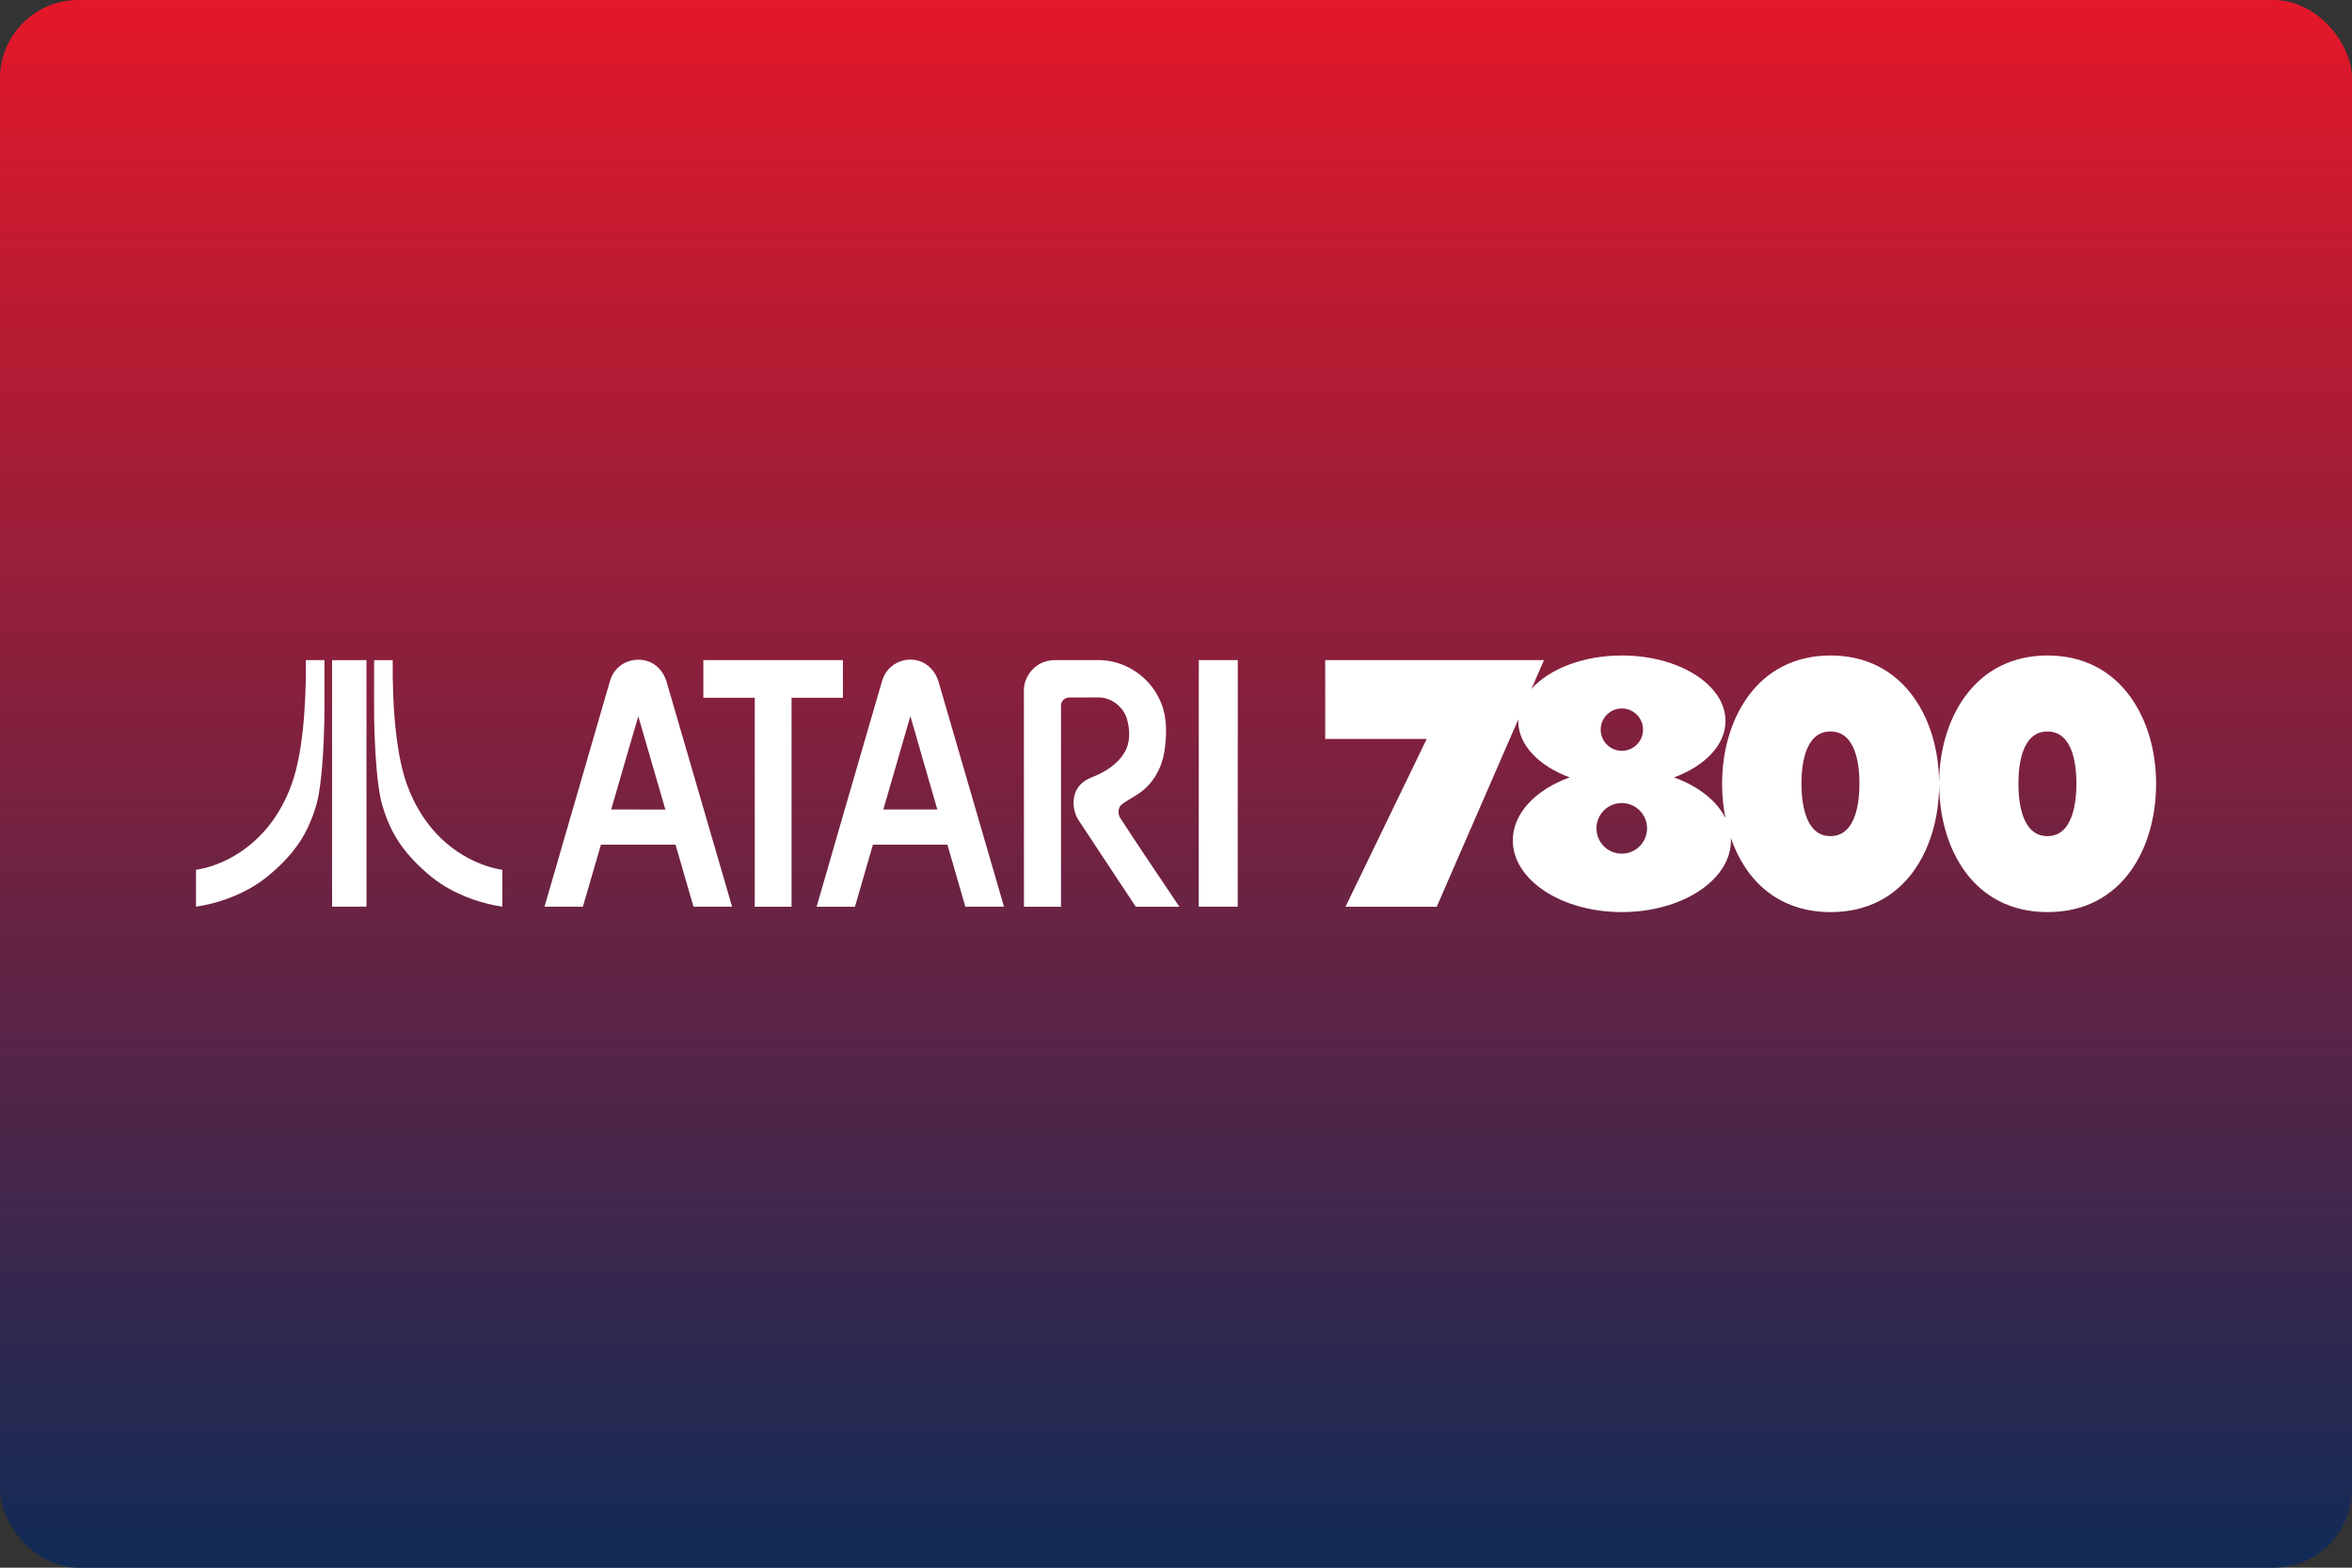 <svg width="480" height="320" version="1.1" viewBox="0 0 480 320" xml:space="preserve" xmlns="http://www.w3.org/2000/svg"><rect x="0" y="0" width="480" height="320" fill="#333333" stroke="none"/><defs><linearGradient id="a" x1="54.14" x2="54.14" y1="-10.72" y2="84.66" gradientTransform="scale(3.78)" gradientUnits="userSpaceOnUse"><stop stop-color="#ff1523" offset="0"/><stop stop-color="#102b56" offset="1"/></linearGradient></defs><rect width="480" height="320" ry="16" fill="url(#a)"/><path d="m331 133.8c-7.916 0-14.81 2.747-18.45 6.809l2.549-5.859h-44.65v16.08h20.72l-16.58 34.26h18.62l16.65-38.26c-0.004 0.109-0.014 0.217-0.014 0.326 0 4.927 4.229 9.206 10.51 11.53-6.916 2.479-11.62 7.304-11.62 12.86 0 8.083 9.968 14.63 22.26 14.63s22.26-6.552 22.26-14.63c3.3e-4 -0.177-0.016-0.352-0.025-0.527 2.912 8.518 9.51 15.16 20.38 15.16 15.18 0 22.03-12.95 22.14-25.88 0.106 12.93 6.956 25.88 22.14 25.88 15.3 0 22.13-13.16 22.13-26.19 0-6.739-1.844-13.02-5.209-17.69-3.979-5.562-9.842-8.5-16.94-8.5-7.094 0-12.96 2.938-16.94 8.5-3.308 4.613-5.144 10.79-5.193 17.41-0.059-6.635-1.894-12.81-5.213-17.41-3.989-5.562-9.844-8.5-16.94-8.5-7.094 0-12.96 2.938-16.94 8.5-3.354 4.677-5.197 10.96-5.197 17.69 0 2.355 0.227 4.713 0.684 6.998-1.774-3.561-5.565-6.526-10.5-8.301 6.281-2.312 10.51-6.602 10.51-11.53 0-7.375-9.469-13.36-21.16-13.36zm-145.1 0.84c-1.94-0.033-3.893 0.908-5.002 2.516-0.854 1.146-1.032 2.603-1.49 3.926-4.26 14.67-8.531 29.32-12.75 44h7.824c1.208-4.229 2.458-8.439 3.666-12.67 5.073-0.01 10.13 0 15.2 0 1.24 4.219 2.447 8.449 3.666 12.67 2.635-0.01 5.26 0.009 7.885-0.012-4.448-15.28-8.894-30.56-13.34-45.85-0.562-2.073-2.189-3.907-4.324-4.396-0.435-0.115-0.882-0.174-1.33-0.182zm-55.65 0.021c-1.759 0.015-3.523 0.764-4.625 2.17-1.104 1.24-1.292 2.948-1.803 4.469-4.239 14.59-8.479 29.19-12.7 43.78 2.615 0 5.23-0.01 7.834 0 1.219-4.219 2.448-8.447 3.688-12.67 5.073 0 10.14-0.01 15.22 0 1.219 4.219 2.428 8.447 3.668 12.67h7.875c-4.437-15.29-8.908-30.58-13.36-45.88-0.354-1.229-1.04-2.374-2.02-3.197-1.048-0.916-2.413-1.349-3.781-1.338zm-67.84 0.088c0 1.49 0.009 2.967-0.012 4.457-0.104 4.385-0.375 8.77-1.031 13.1-0.521 3.417-1.291 6.813-2.729 9.969-1.219 2.74-2.823 5.324-4.844 7.553-1.958 2.156-4.281 3.989-6.854 5.354-2.167 1.135-4.5 2.001-6.938 2.365v7.52c2.021-0.281 4.01-0.79 5.938-1.457 3.406-1.177 6.645-2.917 9.363-5.303 3.042-2.573 5.74-5.635 7.459-9.26 1.052-2.25 1.906-4.614 2.312-7.072 0.594-3.562 0.824-7.167 0.99-10.77 0.094-2.5 0.167-4.988 0.156-7.488 0-2.99 0.01-5.979 0-8.969h-3.812zm12.38 0c-2.333 0.01-4.678-6.4e-4 -7.021 0.01 0.01 11.43 0 22.85 0 34.27 0.01 5.354-0.021 10.7 0.01 16.05 2.333-0.021 4.678-0.012 7.012-0.012v-50.32zm1.562 0c0 2.75-0.001 5.499-0.012 8.26-0.031 4.854 0.137 9.719 0.574 14.56 0.229 2.24 0.477 4.489 1.061 6.666 0.635 2.167 1.449 4.291 2.574 6.26 1.437 2.521 3.344 4.76 5.469 6.719 1.292 1.198 2.634 2.333 4.113 3.281 2.031 1.312 4.231 2.343 6.512 3.135 1.917 0.646 3.874 1.167 5.885 1.438v-7.52c-1.021-0.146-2.031-0.397-3.01-0.709-3.51-1.125-6.751-3.083-9.428-5.635-2.802-2.667-4.948-5.979-6.438-9.531-1.573-3.677-2.271-7.656-2.771-11.6-0.604-5.083-0.78-10.21-0.738-15.32h-3.791zm67.19 0v7.676c3.5 0 6.988-0.01 10.49 0v42.66h7.51v-42.66h10.48v-7.676h-28.48zm71.97 0c-0.76-0.021-1.531 0.063-2.25 0.312-2.458 0.781-4.292 3.218-4.303 5.801 0.021 14.75-6.3e-4 29.49 0.01 44.23h7.562c0-13.7-0.01-27.38 0-41.08-0.01-0.896 0.812-1.656 1.688-1.635 1.937-0.021 3.875-0.001 5.812-0.012 2.812-0.094 5.458 2.042 6.062 4.771 0.521 2.104 0.573 4.468-0.562 6.385-1.49 2.552-4.165 4.178-6.863 5.209-1.417 0.552-2.688 1.614-3.219 3.072-0.688 1.896-0.376 4.093 0.76 5.76 3.864 5.833 7.708 11.7 11.59 17.53 2.969-0.01 5.926 0 8.895 0-4.052-6.083-8.188-12.11-12.16-18.25-0.417-0.854-0.374-2.051 0.428-2.666 1.469-1.083 3.178-1.834 4.553-3.053 2.594-2.25 4.021-5.624 4.281-9.01 0.385-3.229 0.229-6.656-1.281-9.604-2.177-4.542-6.99-7.666-12.03-7.76-2.99 0-5.989 0.01-8.979 0zm29.14 0c0 16.78 6.4e-4 33.55-0.01 50.33 2.656 0 5.311-0.01 7.957 0 0.021-16.77 0.01-33.55 0.01-50.33h-7.957zm86.34 9.863c2.385 0 4.322 1.937 4.322 4.322s-1.937 4.324-4.322 4.324-4.322-1.939-4.322-4.324 1.937-4.322 4.322-4.322zm-145.2 1.553c1.812 6.364 3.677 12.71 5.5 19.07h-11.02c1.823-6.354 3.678-12.71 5.521-19.07zm-55.53 0.041c1.854 6.344 3.688 12.69 5.531 19.04-3.687 0-7.375 0.011-11.06-0.01 1.844-6.344 3.667-12.7 5.531-19.03zm243.3 3.104c5.333 0 5.916 7.157 5.916 10.62 0 3.5-0.593 10.74-5.916 10.74-5.333 0-5.916-7.24-5.916-10.74 0-3.458 0.583-10.62 5.916-10.62zm44.28 0c5.333 0 5.916 7.157 5.916 10.62 0 3.5-0.583 10.74-5.916 10.74-5.333 0-5.918-7.24-5.918-10.74 0-3.458 0.585-10.62 5.918-10.62zm-86.87 14.61c2.854 0 5.166 2.312 5.166 5.166 0 2.844-2.312 5.166-5.166 5.166s-5.166-2.312-5.166-5.166 2.312-5.166 5.166-5.166z" fill="#fff"/></svg>
